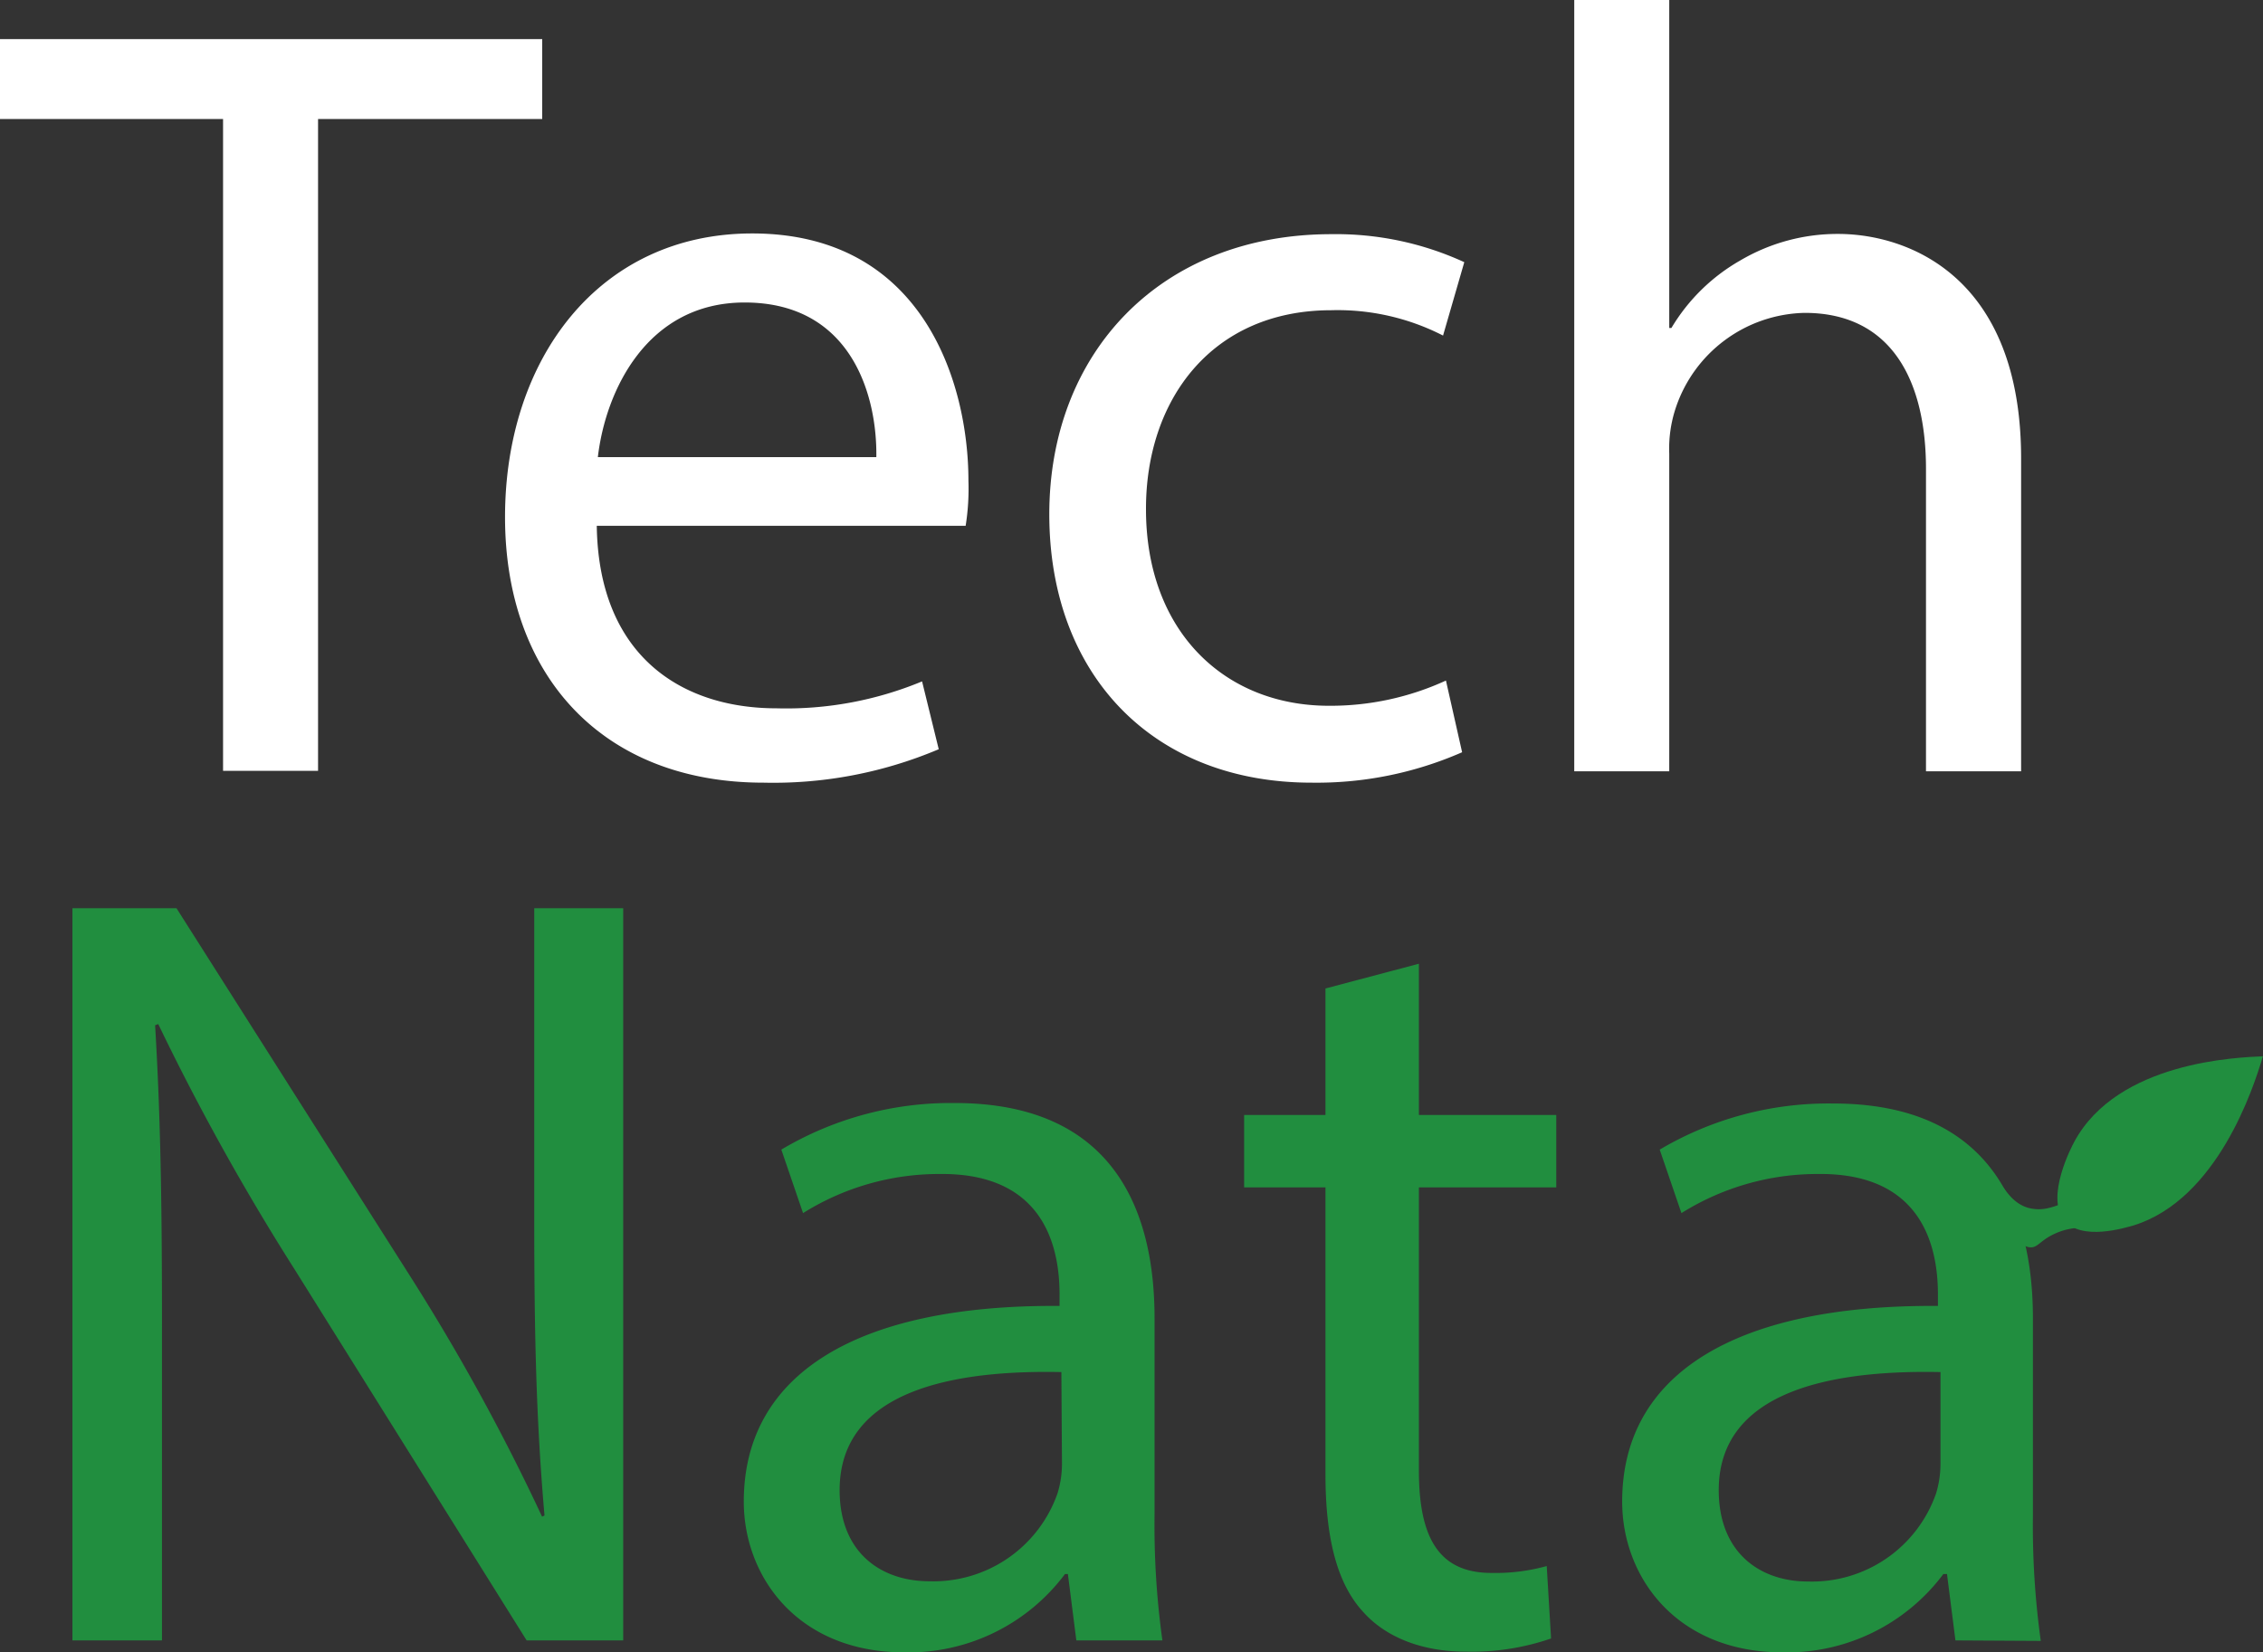 <svg xmlns="http://www.w3.org/2000/svg" viewBox="0 0 187.48 136.89"><rect x="0" y="0" width="187.48" height="136.89" fill="#333333" stroke="none"/><defs><style>.cls-1{fill:#218e3f;}</style></defs><g id="Camada_2" data-name="Camada 2"><g id="Camada_1-2" data-name="Camada 1" fill="#fff"><path d="M18.48,9.86H0V3.24H44.92V9.86H26.35v54H18.48Z"/><path d="M49.44,43.56c.15,10.7,6.94,15.12,14.89,15.12a29.35,29.35,0,0,0,12.06-2.23l1.38,5.62a35.14,35.14,0,0,1-14.52,2.77c-13.37,0-21.41-8.91-21.41-22s7.77-23.5,20.48-23.5c14.2,0,17.91,12.46,17.91,20.47A19.65,19.65,0,0,1,80,43.56ZM72.6,37.87c.08-5-2-12.81-10.91-12.81-8.08,0-11.52,7.3-12.16,12.81Z"/><path d="M121.13,62.32a30,30,0,0,1-12.48,2.52c-13.13,0-21.72-8.93-21.72-22.24s9.15-23.2,23.38-23.2a25.44,25.44,0,0,1,11,2.32l-1.76,6.08a19.14,19.14,0,0,0-9.25-2.1c-9.93,0-15.38,7.45-15.36,16.49,0,10.08,6.48,16.28,15.16,16.28a22.93,22.93,0,0,0,9.69-2.09Z"/><path d="M130.42,0h7.87V27.17h.18a15.68,15.68,0,0,1,5.7-5.59,15.87,15.87,0,0,1,8.1-2.2c5.87,0,15.17,3.58,15.17,18.6V63.9h-7.88V38.84c0-7-2.65-12.92-10.06-12.92a11.52,11.52,0,0,0-10.68,7.9,10.68,10.68,0,0,0-.53,3.77V63.9h-7.87Z"/><path class="cls-1" d="M6,135.9V75.24h8.62L34.09,105.9a175.88,175.88,0,0,1,10.82,19.75l.2-.1c-.71-8.09-.85-15.49-.85-24.89V75.24h7.37V135.9h-8L24.4,105.15A198.29,198.29,0,0,1,13.11,84.84l-.26.1c.46,7.68.57,15,.57,25V135.9Z"/><path class="cls-1" d="M89.17,135.9l-.7-5.5h-.24a16.18,16.18,0,0,1-13.31,6.49c-8.8,0-13.3-6.24-13.3-12.49,0-10.54,9.34-16.33,26.16-16.21v-.93c0-3.54-1-10.09-9.91-10a21.23,21.23,0,0,0-11.34,3.24l-1.8-5.26A27.46,27.46,0,0,1,79.1,91.38c13.3,0,16.55,9.1,16.55,17.82v16.28a69.19,69.19,0,0,0,.65,10.42Zm-1.24-22.23c-8.56-.18-18.37,1.36-18.37,9.78C69.56,128.64,73,131,77,131a10.89,10.89,0,0,0,10.61-7.28,8.37,8.37,0,0,0,.37-2.5Z"/><path class="cls-1" d="M117.55,79.84V92.37h11.38v6H117.55v23.46c0,5.42,1.56,8.48,6,8.48a15.88,15.88,0,0,0,4.59-.57l.36,6a20.14,20.14,0,0,1-7.08,1.09c-3.63,0-6.66-1.2-8.54-3.35-2.18-2.4-3.07-6.24-3.07-11.35V98.37h-6.74v-6h6.74V81.89Z"/><path class="cls-1" d="M162,135.9l-.7-5.5H161a16.18,16.18,0,0,1-13.31,6.49c-8.8,0-13.3-6.24-13.3-12.49,0-10.54,9.34-16.33,26.16-16.21v-.93c0-3.54-1-10.09-9.91-10a21.23,21.23,0,0,0-11.34,3.24l-1.8-5.26a27.46,27.46,0,0,1,14.37-3.82c13.3,0,16.55,9.1,16.55,17.82v16.28a69.19,69.19,0,0,0,.65,10.42Zm-1.24-22.23c-8.56-.18-18.37,1.36-18.37,9.78,0,5.19,3.42,7.57,7.39,7.57a10.89,10.89,0,0,0,10.61-7.28,8.37,8.37,0,0,0,.37-2.5Z"/><path class="cls-1" d="M171,101.08c-1.55-1.94.63-6.09.84-6.48,3.59-6.67,13.57-7,15.63-7.09-.79,2.69-3.79,11.83-10.68,14C176.08,101.71,172.42,102.85,171,101.08Z"/><path class="cls-1" d="M173.58,97.58a6.89,6.89,0,0,1-4.05,2.54,3.36,3.36,0,0,1-1.55-.07c-1.48-.46-2-1.91-2.2-1.79-.4.2.55,4.86,2.36,5.07.66.08.81-.51,2-1.08,2.35-1.13,4.14,0,4.72-.9C175.19,100.88,175.13,99.88,173.58,97.58Z"/></g></g></svg>